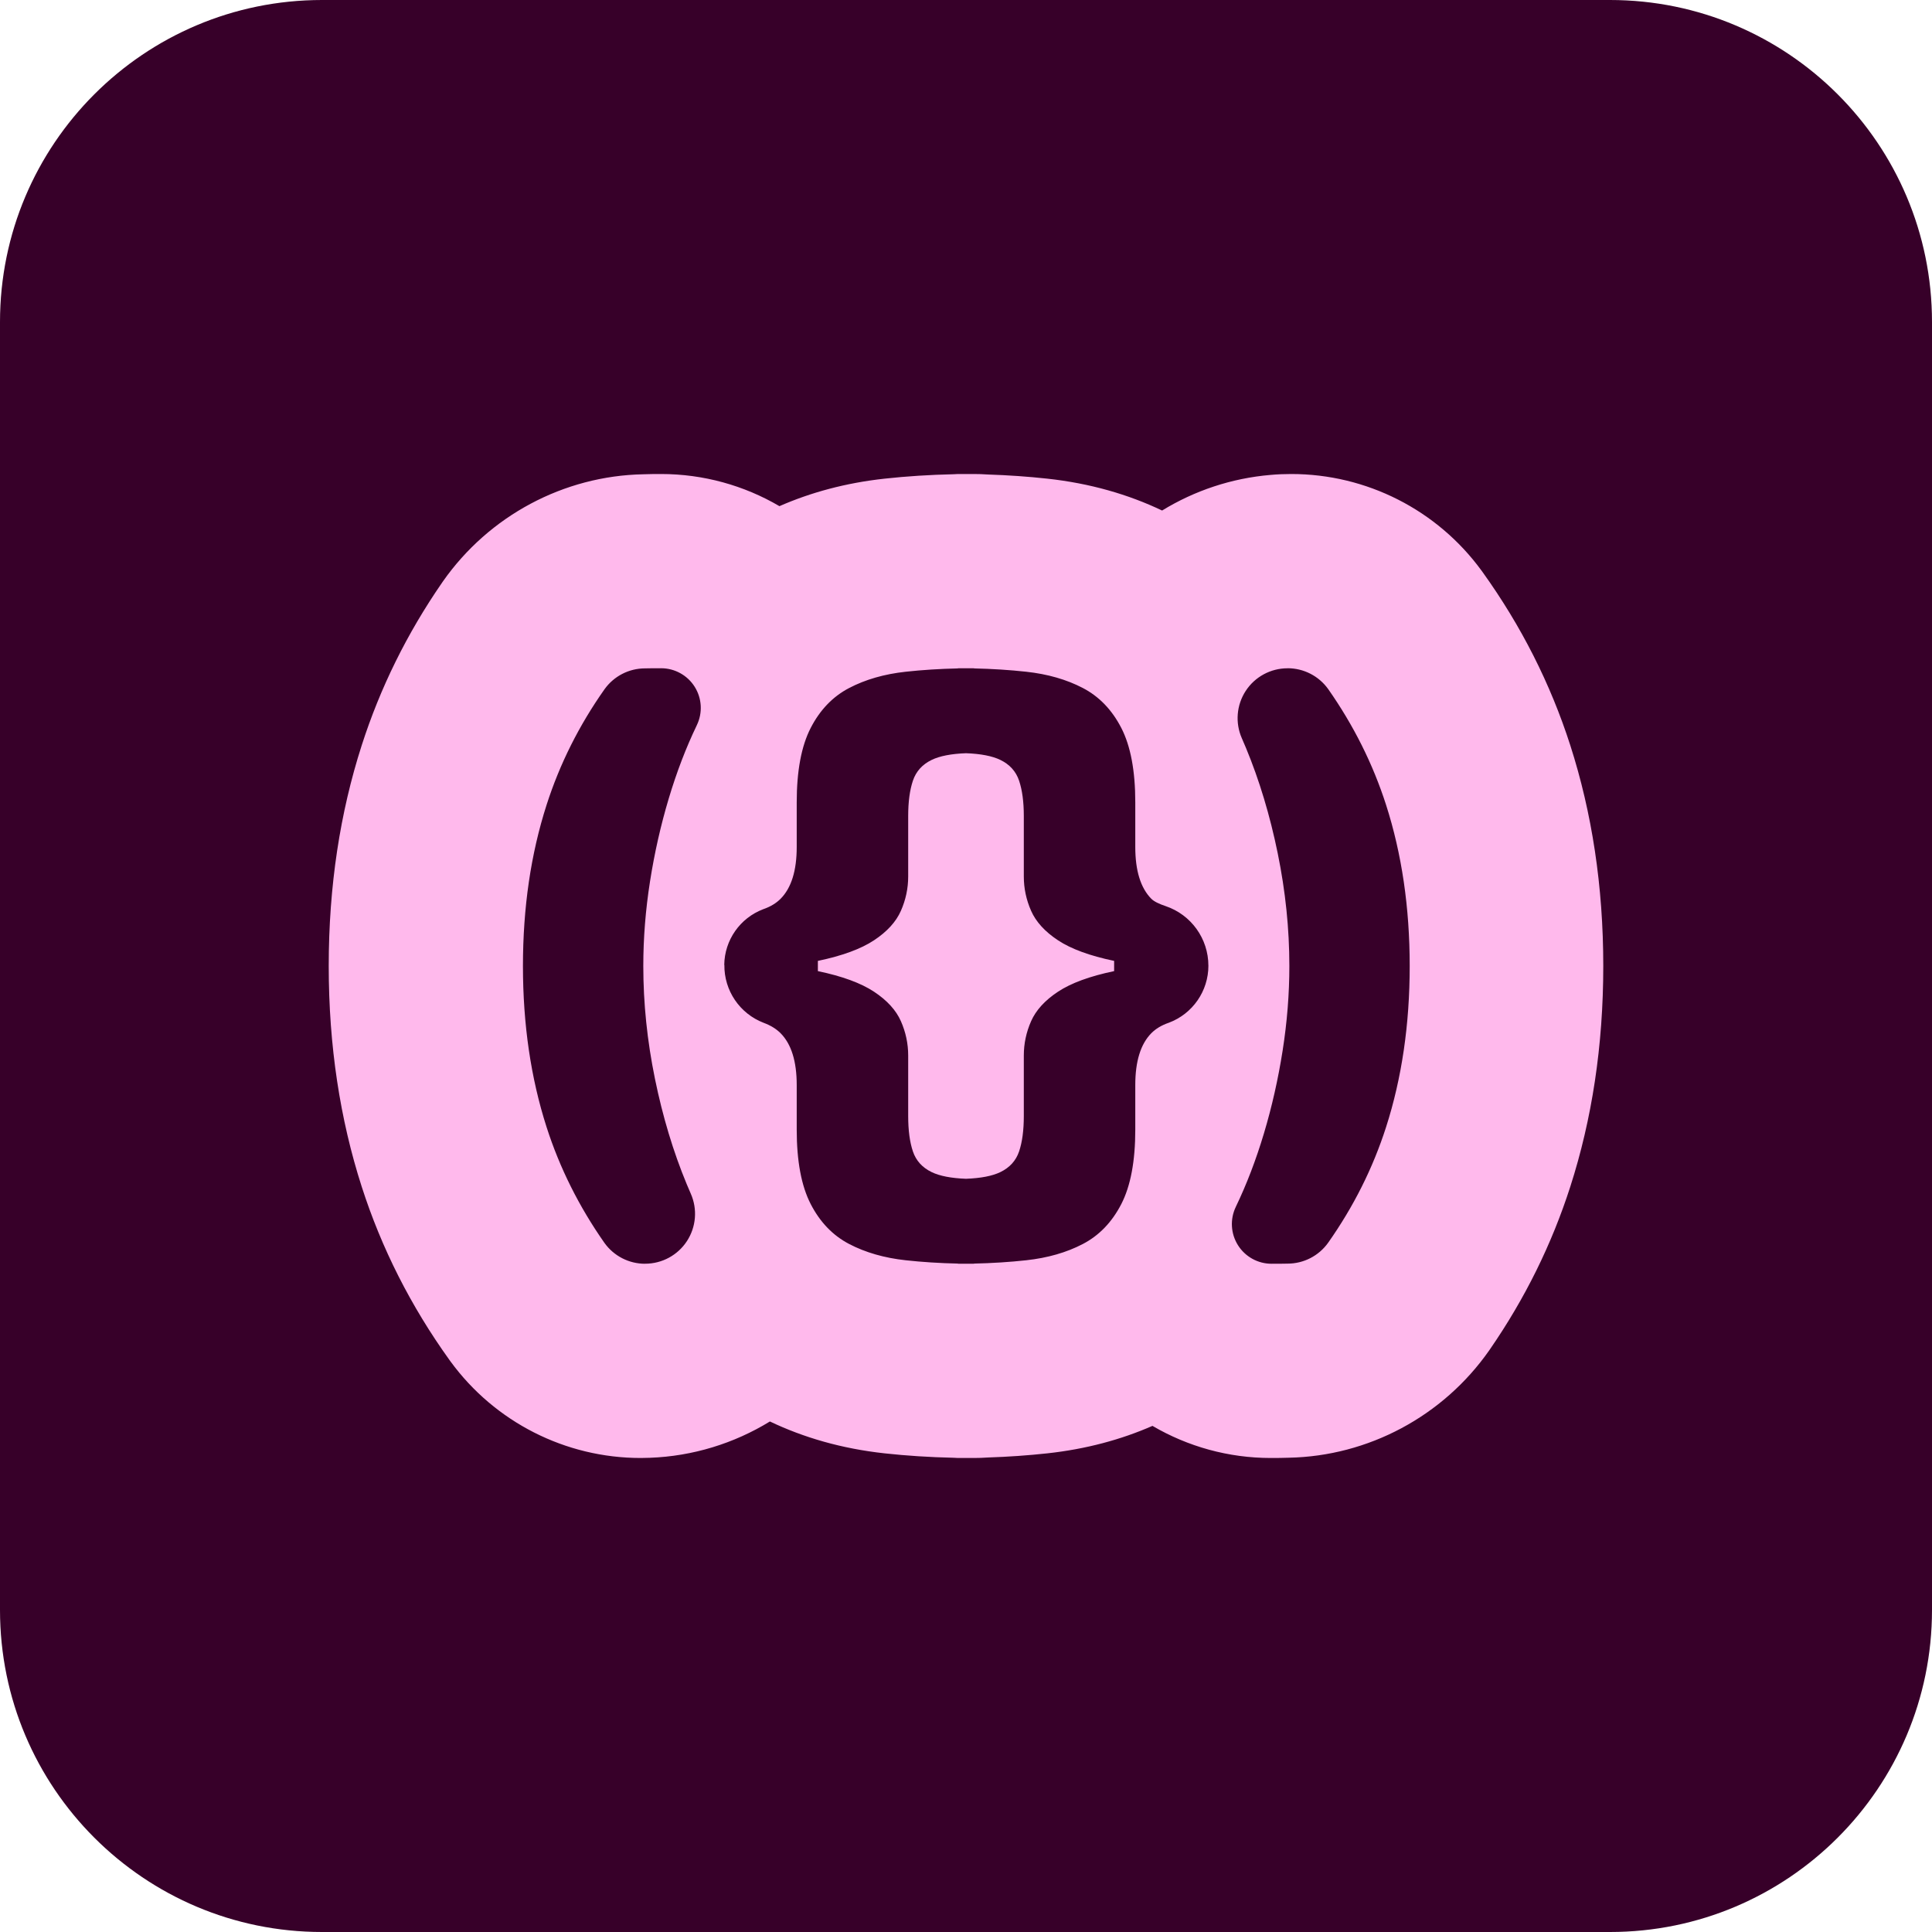 <?xml version="1.0" encoding="UTF-8" standalone="no"?><!DOCTYPE svg PUBLIC "-//W3C//DTD SVG 1.1//EN" "http://www.w3.org/Graphics/SVG/1.1/DTD/svg11.dtd"><svg width="300px" height="300px" version="1.1" xmlns="http://www.w3.org/2000/svg" xmlns:xlink="http://www.w3.org/1999/xlink" xml:space="preserve" xmlns:serif="http://www.serif.com/" style="fill-rule:evenodd;clip-rule:evenodd;stroke-linejoin:round;stroke-miterlimit:2;"><path id="Logo-complet" serif:id="Logo complet" d="M300,50C300,22.386 277.614,0 250,0L50,0C22.386,0 0,22.386 0,50L0,250C0,277.614 22.386,300 50,300L250,300C277.614,300 300,277.614 300,250L300,50Z" style="fill:rgb(55,0,41);"/><clipPath id="_clip1"><path id="Logo-complet1" serif:id="Logo complet" d="M300,50C300,22.386 277.614,0 250,0L50,0C22.386,0 0,22.386 0,50L0,250C0,277.614 22.386,300 50,300L250,300C277.614,300 300,277.614 300,250L300,50Z"/></clipPath><g clip-path="url(#_clip1)"><path d="M119.549,220.726C113.988,224.139 107.576,226.122 100.889,226.366L99.486,226.396C87.812,226.397 76.838,220.824 69.951,211.398C69.903,211.332 69.855,211.266 69.807,211.2C63.776,202.804 59.236,193.817 56.161,184.249C52.81,173.821 51.044,162.413 51.044,150C51.044,137.587 52.81,126.179 56.161,115.751C59.035,106.808 63.189,98.374 68.652,90.463C68.69,90.408 68.727,90.354 68.765,90.299C75.931,80.066 87.548,73.891 99.874,73.646C100.768,73.613 101.699,73.604 102.654,73.604C102.655,73.604 102.656,73.604 102.657,73.604C109.222,73.605 115.544,75.378 121.031,78.596C125.893,76.466 131.319,74.985 137.361,74.325C140.768,73.953 144.35,73.721 148.106,73.638L148.768,73.604C149.182,73.604 149.594,73.606 149.921,73.61C150.355,73.606 150.792,73.604 151.232,73.604C151.95,73.604 152.662,73.629 153.354,73.679C156.563,73.784 159.65,74.001 162.615,74.324C169.296,75.051 175.218,76.78 180.451,79.274C185.5,76.176 191.249,74.256 197.269,73.746L197.269,73.746C198.34,73.648 199.42,73.604 200.514,73.604C212.188,73.604 223.162,79.176 230.049,88.602C230.097,88.668 230.145,88.734 230.193,88.8C236.224,97.196 240.764,106.183 243.839,115.751C247.19,126.179 248.956,137.587 248.956,150C248.956,162.413 247.19,173.821 243.839,184.249C240.965,193.192 236.811,201.626 231.348,209.537C231.31,209.592 231.273,209.646 231.235,209.701C224.067,219.936 212.448,226.111 200.127,226.354C199.225,226.387 198.284,226.396 197.318,226.396C197.317,226.396 197.317,226.396 197.316,226.396C190.756,226.395 184.439,224.624 178.954,221.41C174.096,223.537 168.667,225.017 162.615,225.676C159.654,225.998 156.572,226.215 153.4,226.319C152.684,226.37 151.961,226.396 151.232,226.396C150.817,226.396 150.403,226.394 150.074,226.39C149.641,226.394 149.206,226.396 148.768,226.396L148.106,226.362C144.35,226.279 140.768,226.047 137.361,225.675C130.697,224.947 124.783,223.221 119.549,220.726ZM218.898,150C218.898,159.065 217.675,167.406 215.227,175.021C213.181,181.388 210.181,187.374 206.227,192.98C204.776,195.01 202.434,196.215 199.939,196.215C199.168,196.236 198.323,196.236 197.444,196.236C195.325,196.235 193.355,195.146 192.228,193.351C191.101,191.556 190.976,189.308 191.896,187.4C191.895,187.397 191.896,187.396 191.897,187.395C193.571,183.92 195.027,180.119 196.264,175.99C197.502,171.86 198.468,167.579 199.165,163.147C199.862,158.714 200.21,154.332 200.21,150C200.21,144.22 199.609,138.39 198.406,132.507C197.203,126.625 195.56,121.171 193.477,116.144C193.265,115.632 193.049,115.128 192.831,114.634C191.778,112.24 192.004,109.475 193.434,107.283C194.864,105.092 197.304,103.771 199.92,103.771C199.926,103.764 199.933,103.764 199.939,103.764C202.441,103.763 204.79,104.971 206.246,107.007C210.181,112.626 213.181,118.612 215.227,124.979C217.675,132.594 218.898,140.934 218.898,150ZM148.768,196.209C145.925,196.147 143.214,195.975 140.634,195.693C137.319,195.331 134.395,194.49 131.862,193.17C129.329,191.85 127.338,189.784 125.888,186.972C124.439,184.161 123.714,180.306 123.714,175.407L123.714,168.483C123.714,164.806 122.881,162.126 121.216,160.444C120.544,159.765 119.662,159.223 118.569,158.818C114.86,157.391 112.431,153.806 112.481,149.832C112.461,149.831 112.461,149.831 112.461,149.83C112.51,145.978 114.91,142.547 118.513,141.181C119.635,140.794 120.534,140.245 121.216,139.556C122.881,137.874 123.714,135.194 123.714,131.518L123.714,124.593C123.714,119.694 124.439,115.839 125.888,113.028C127.338,110.216 129.329,108.15 131.862,106.83C134.395,105.51 137.319,104.669 140.634,104.307C143.214,104.025 145.925,103.853 148.768,103.791L148.768,103.764C149.18,103.764 149.59,103.766 149.997,103.771C150.406,103.766 150.818,103.764 151.232,103.764L151.232,103.791C154.061,103.853 156.768,104.025 159.351,104.307C162.676,104.669 165.605,105.51 168.138,106.83C170.671,108.15 172.662,110.216 174.112,113.028C175.561,115.839 176.286,119.694 176.286,124.593L176.286,131.518C176.286,135.194 177.114,137.874 178.769,139.556C179.199,139.993 180.021,140.376 180.998,140.701C184.965,142.04 187.637,145.76 187.637,149.947C187.64,149.948 187.64,149.948 187.64,149.948C187.64,153.892 185.194,157.423 181.501,158.808C180.362,159.196 179.454,159.748 178.769,160.444C177.114,162.126 176.286,164.806 176.286,168.483L176.286,175.407C176.286,180.306 175.561,184.161 174.112,186.972C172.662,189.784 170.671,191.85 168.138,193.17C165.605,194.49 162.676,195.331 159.351,195.693C156.768,195.975 154.061,196.147 151.232,196.209L151.232,196.236C150.818,196.236 150.406,196.234 149.997,196.229C149.59,196.234 149.18,196.236 148.768,196.236L148.768,196.209ZM150,116.959C152.307,117.047 154.083,117.393 155.329,117.996C156.788,118.703 157.761,119.782 158.247,121.235C158.734,122.687 158.977,124.511 158.977,126.706L158.977,136.094C158.977,137.942 159.355,139.722 160.111,141.433C160.866,143.145 162.259,144.67 164.288,146.01C166.317,147.35 169.213,148.414 172.975,149.201L173.001,149.206L173.001,150.794L172.975,150.8C169.213,151.587 166.317,152.65 164.288,153.99C162.259,155.33 160.866,156.855 160.111,158.567C159.355,160.278 158.977,162.058 158.977,163.906L158.977,173.294C158.977,175.509 158.734,177.339 158.247,178.784C157.761,180.229 156.788,181.303 155.329,182.007C154.083,182.608 152.307,182.953 150,183.041C147.694,182.953 145.918,182.608 144.672,182.007C143.212,181.303 142.239,180.229 141.753,178.784C141.266,177.339 141.023,175.509 141.023,173.294L141.023,163.906C141.023,162.058 140.645,160.278 139.89,158.567C139.134,156.855 137.742,155.33 135.713,153.99C133.684,152.65 130.788,151.587 127.025,150.8L126.999,150.794L126.999,149.206L127.025,149.201C130.788,148.414 133.684,147.35 135.713,146.01C137.742,144.67 139.134,143.145 139.89,141.433C140.645,139.722 141.023,137.942 141.023,136.094L141.023,126.706C141.023,124.511 141.266,122.687 141.753,121.235C142.239,119.782 143.212,118.703 144.672,117.996C145.918,117.393 147.694,117.047 150,116.959ZM81.203,150C81.203,140.935 82.427,132.594 84.874,124.979C86.92,118.612 89.92,112.626 93.874,107.02C95.326,104.99 97.667,103.785 100.163,103.785C100.933,103.764 101.778,103.764 102.658,103.764C104.777,103.765 106.747,104.854 107.874,106.649C109,108.444 109.126,110.692 108.205,112.6C108.206,112.603 108.206,112.604 108.205,112.605C106.53,116.08 105.074,119.881 103.837,124.01C102.6,128.14 101.633,132.421 100.936,136.853C100.24,141.286 99.891,145.668 99.891,150C99.891,155.78 100.493,161.61 101.696,167.493C102.899,173.375 104.541,178.829 106.625,183.856C106.837,184.368 107.052,184.872 107.27,185.366C108.324,187.76 108.097,190.525 106.667,192.717C105.238,194.908 102.798,196.229 100.181,196.229C100.175,196.236 100.169,196.236 100.163,196.236C97.66,196.237 95.311,195.029 93.856,192.993C89.92,187.374 86.92,181.388 84.874,175.021C82.427,167.406 81.203,159.066 81.203,150Z" style="fill:rgb(255,185,236);"/></g></svg>